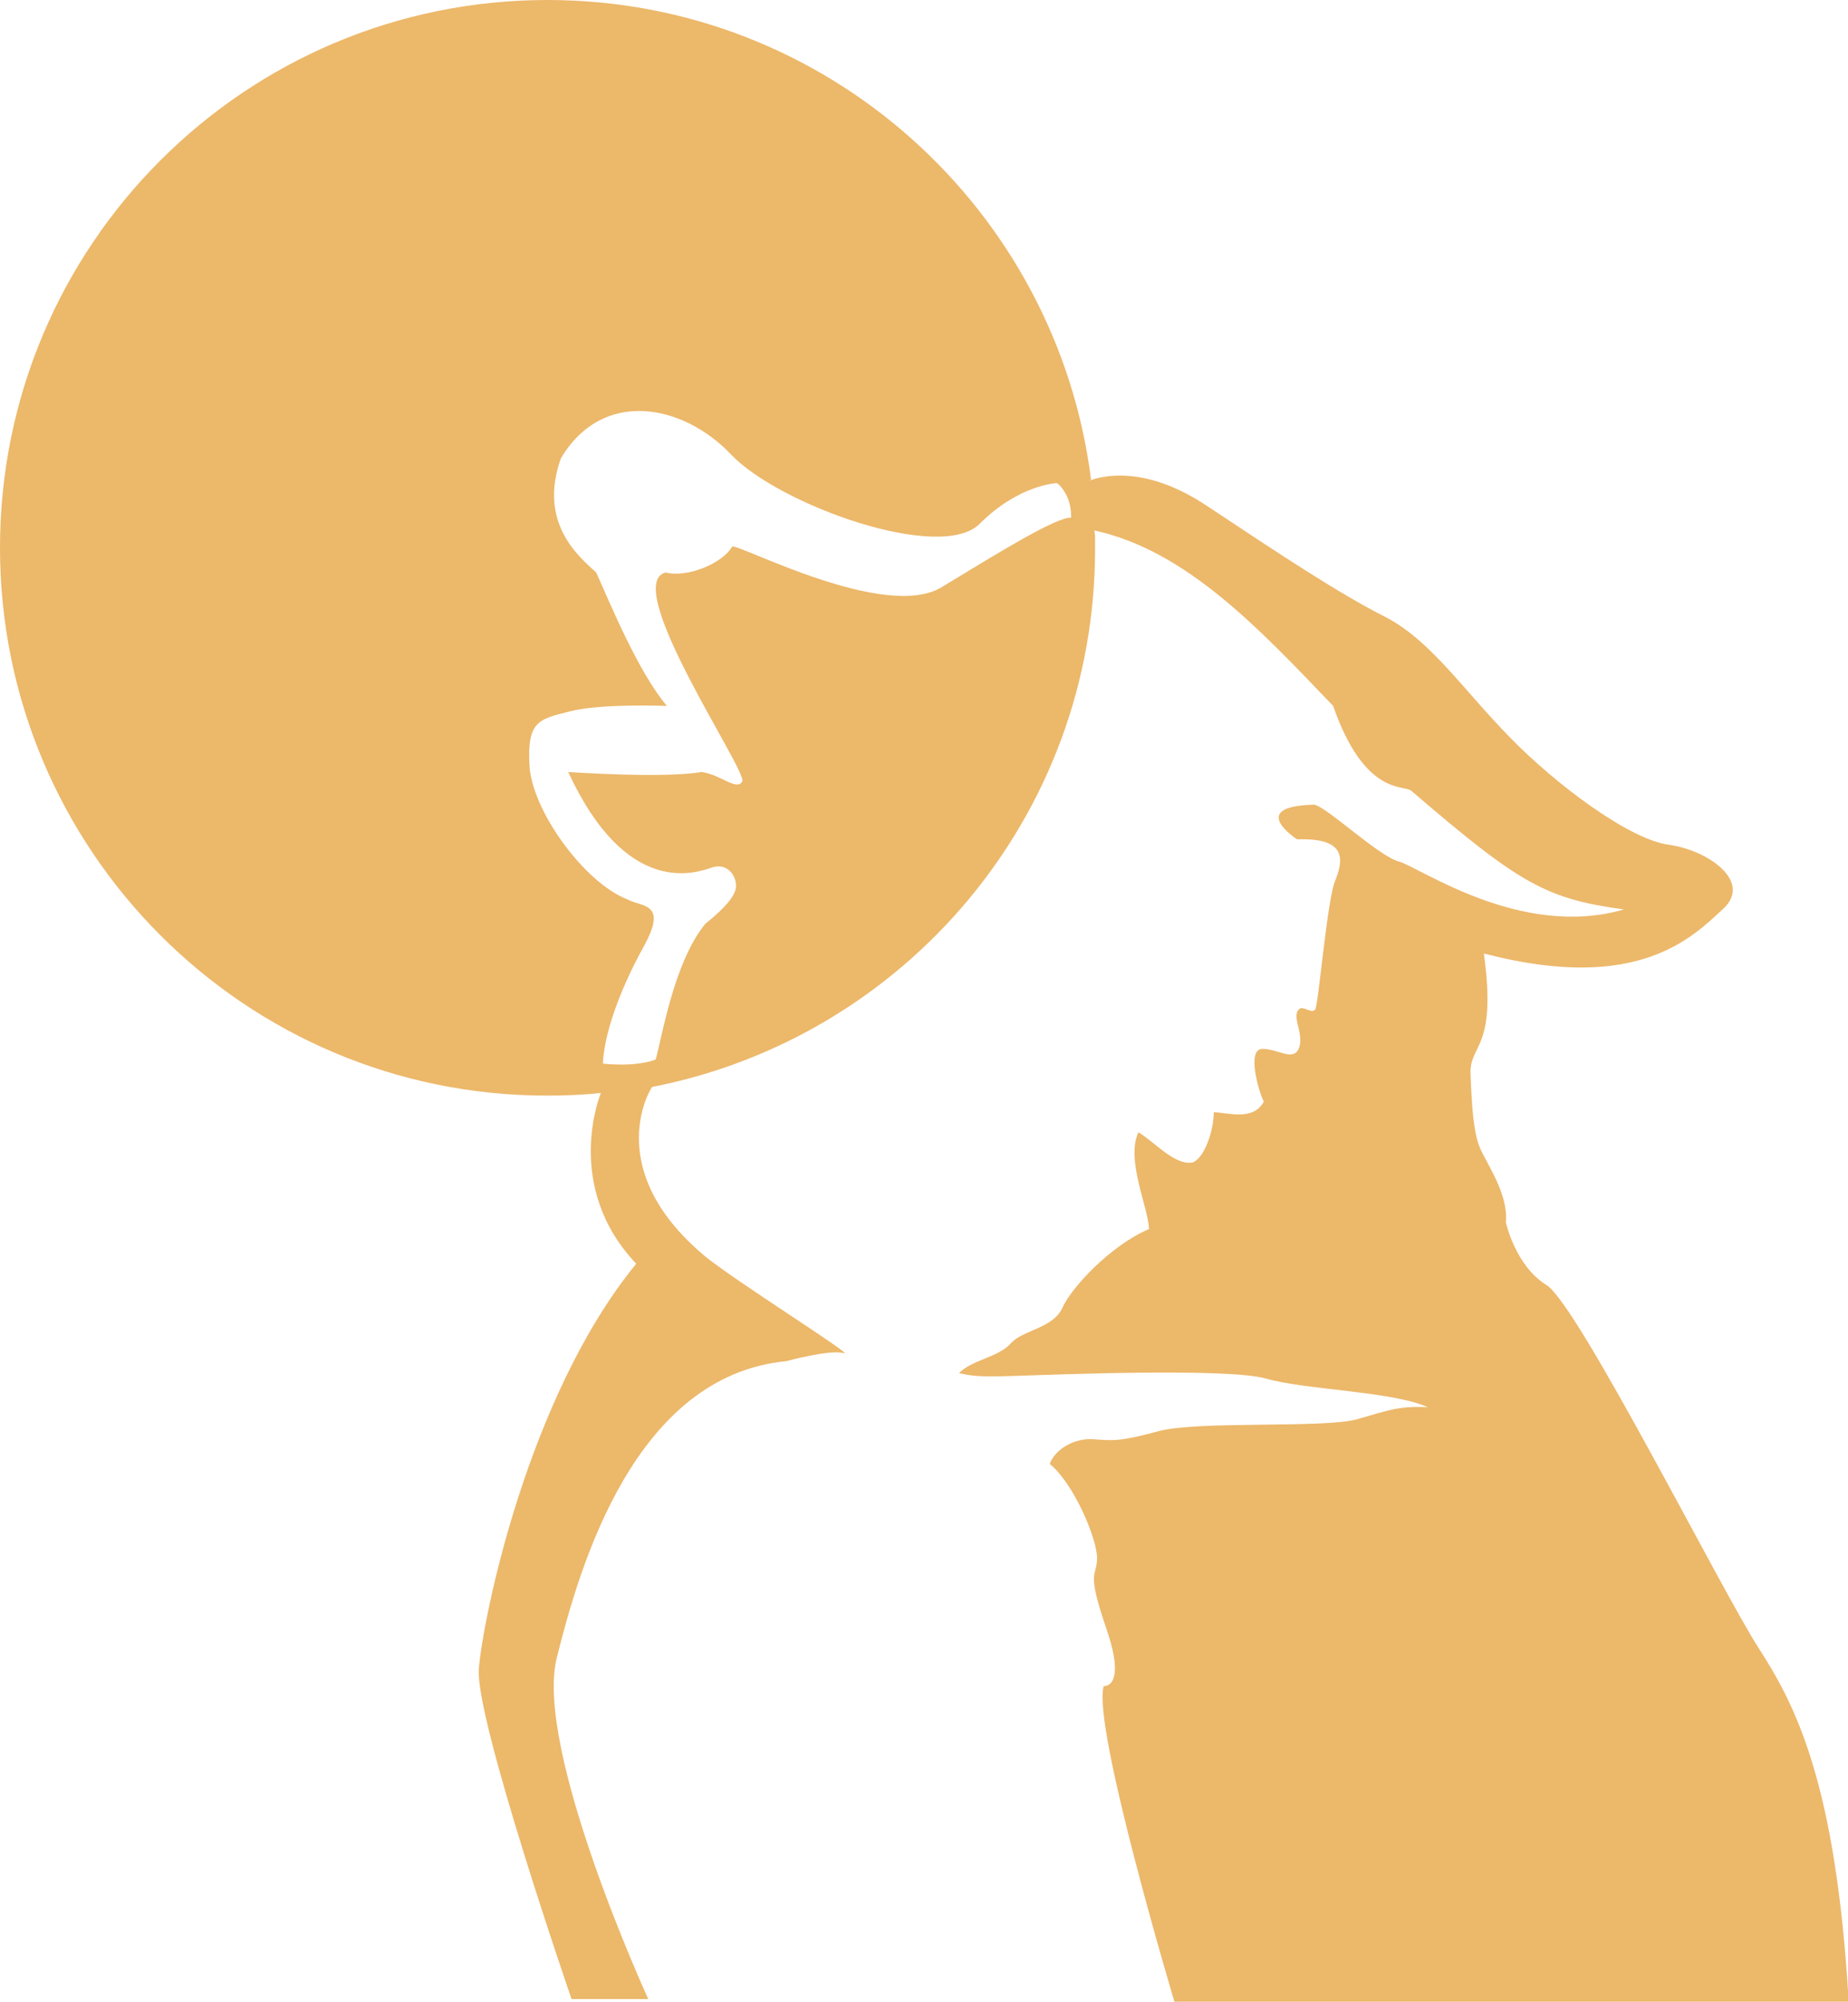 <?xml version="1.0" encoding="utf-8"?>
<!-- Generator: Adobe Illustrator 24.3.0, SVG Export Plug-In . SVG Version: 6.00 Build 0)  -->
<svg version="1.1" id="dog-howl" xmlns="http://www.w3.org/2000/svg" xmlns:xlink="http://www.w3.org/1999/xlink" x="0px" y="0px"
	 width="277.1px" height="300px" viewBox="0 0 277.1 300" style="enable-background:new 0 0 277.1 300;" xml:space="preserve">
<style type="text/css">
	.st0{fill:#ECB86A;}
	.st0 { cursor: pointer; }
	.st0:hover { fill: #ff8585 !important;}
</style>
<path class="st0" d="M105.5,188.1c4.4,3.7,23,15.3,21,14.7s-8.6,1.2-8.6,1.2c-22.8,2.2-31,30.8-34.4,44.4
	c-3.5,13.7,13.7,51.2,13.7,51.2H85.7c0,0-14.5-42-13.9-49.5s7.3-40.8,23.6-60.7c-11.1-11.7-5.3-25.6-5.3-25.6
	c-2.7,0.3-5.4,0.4-8.1,0.4c-45.3,0-82-36.8-82-82.1S36.7,0,82.1,0c41.9,0,76.4,31.4,81.5,71.9l-0.6,0.3c0,0,7.1-3.7,18.1,3.7
	c11,7.3,19.6,13,26.5,16.5s11.8,11,18.8,18.1c6.9,7.1,17.9,15.3,23.8,16.1c5.9,0.8,12.6,5.5,8.2,9.6c-4.5,4.1-12.6,12.8-35.9,6.7
	c2,14.5-2.2,13.5-2,18.1c0.2,4.7,0.4,8.6,1.4,11s4.3,6.9,3.9,11.2c0,0,1.4,6.5,6.1,9.4s26.3,45.9,31.8,54.4s11.6,20.2,13.5,53
	c-17.5,0-101.1,0-101.1,0s-12.4-41.4-10.6-47.3c0,0,3.5,0.4,0.4-8.6s-1.4-7.7-1.4-10.6s-3.5-11.2-7.1-14.1c0.8-2.2,3.7-3.9,6.5-3.7
	c2.9,0.2,3.9,0.4,9.8-1.2c5.9-1.6,24.9-0.4,29.8-1.8c4.9-1.4,6.3-2,10.6-1.8c-5.3-2.4-18.5-2.6-24.3-4.3c-5.7-1.6-31.2-0.6-37.3-0.4
	s-6.7,0-8.7-0.4c1.9-2,6-2.4,7.8-4.5c1.8-2,6.3-2.2,7.7-5.3s7.3-9.4,13-11.8c-0.2-3.5-3.5-10.4-1.6-14.5c2.4,1.4,5.5,5.1,8.2,4.5
	c1.8-0.8,3.1-4.9,3.1-7.5c2,0,5.9,1.4,7.5-1.6c-0.8-1.6-2.6-7.9-0.2-7.9c2.4,0,4.7,2,5.5-0.2s-1.4-4.9,0.2-5.9
	c0.8-0.1,1.7,0.8,2.2,0.2s1.8-16.5,3-19.3c1.1-2.8,2.1-6.5-5.7-6.2c0,0-7.6-4.9,2.4-5.2c1.5-0.2,9.6,7.6,12.8,8.5
	c3.1,0.8,18.3,11.7,33.8,7.2c-11.7-1.6-15.6-3.8-31.9-17.8c-1.1-0.9-7,0.8-11.7-12.7c-11-11.5-22-23.3-35.8-26.3l0.1,0.8
	c0,0.7,0,1.3,0,2c0,40-28.5,73.2-66.4,80.6C97.8,162.7,89.9,174.9,105.5,188.1z M158.5,72.4c0,0-5.7,0.2-11.6,6.1
	c-5.9,5.9-30.2-2.9-37.3-10.4c-7.1-7.5-19.2-10-25.5,0.6c-3.5,9.8,2.9,14.9,5.3,17.1c2.2,4.9,6.3,14.9,10.6,20c0,0-9.8-0.4-14.5,0.8
	c-4.7,1.2-6.5,1.4-6.1,8.2c0.4,6.7,8.2,17.5,14.7,20c2.2,1.2,6.1,0.4,2.4,7.1s-5.9,13.1-6.1,17.5c0,0,4.7,0.6,7.9-0.6
	c0.8-2.4,2.6-14.5,7.5-20.4c1.8-1.4,4.1-3.5,4.5-5.1s-1-4.1-3.5-3.3c-2.4,0.8-12.8,4.7-21.6-14.3c0,0,14.3,1,20,0
	c2.9,0.4,5.3,2.9,6.1,1.4S93,87.6,99.8,85.8c3.1,0.8,8.4-1.2,10-3.9c1.4-0.2,23,11.2,31.4,6.1s17.3-10.6,19.4-10.4
	C160.7,74.8,159.3,73,158.5,72.4z"/>
	<defs>
 		<script>
    		let theIcon = document.querySelector("#dog-howl");

    		function logMyId() {
    			console.log('clicked on an image!');
    			console.log(this.id);
    		}

    		theIcon.addEventListener("click", logMyId);
    	</script>
	</defs>
</svg>
